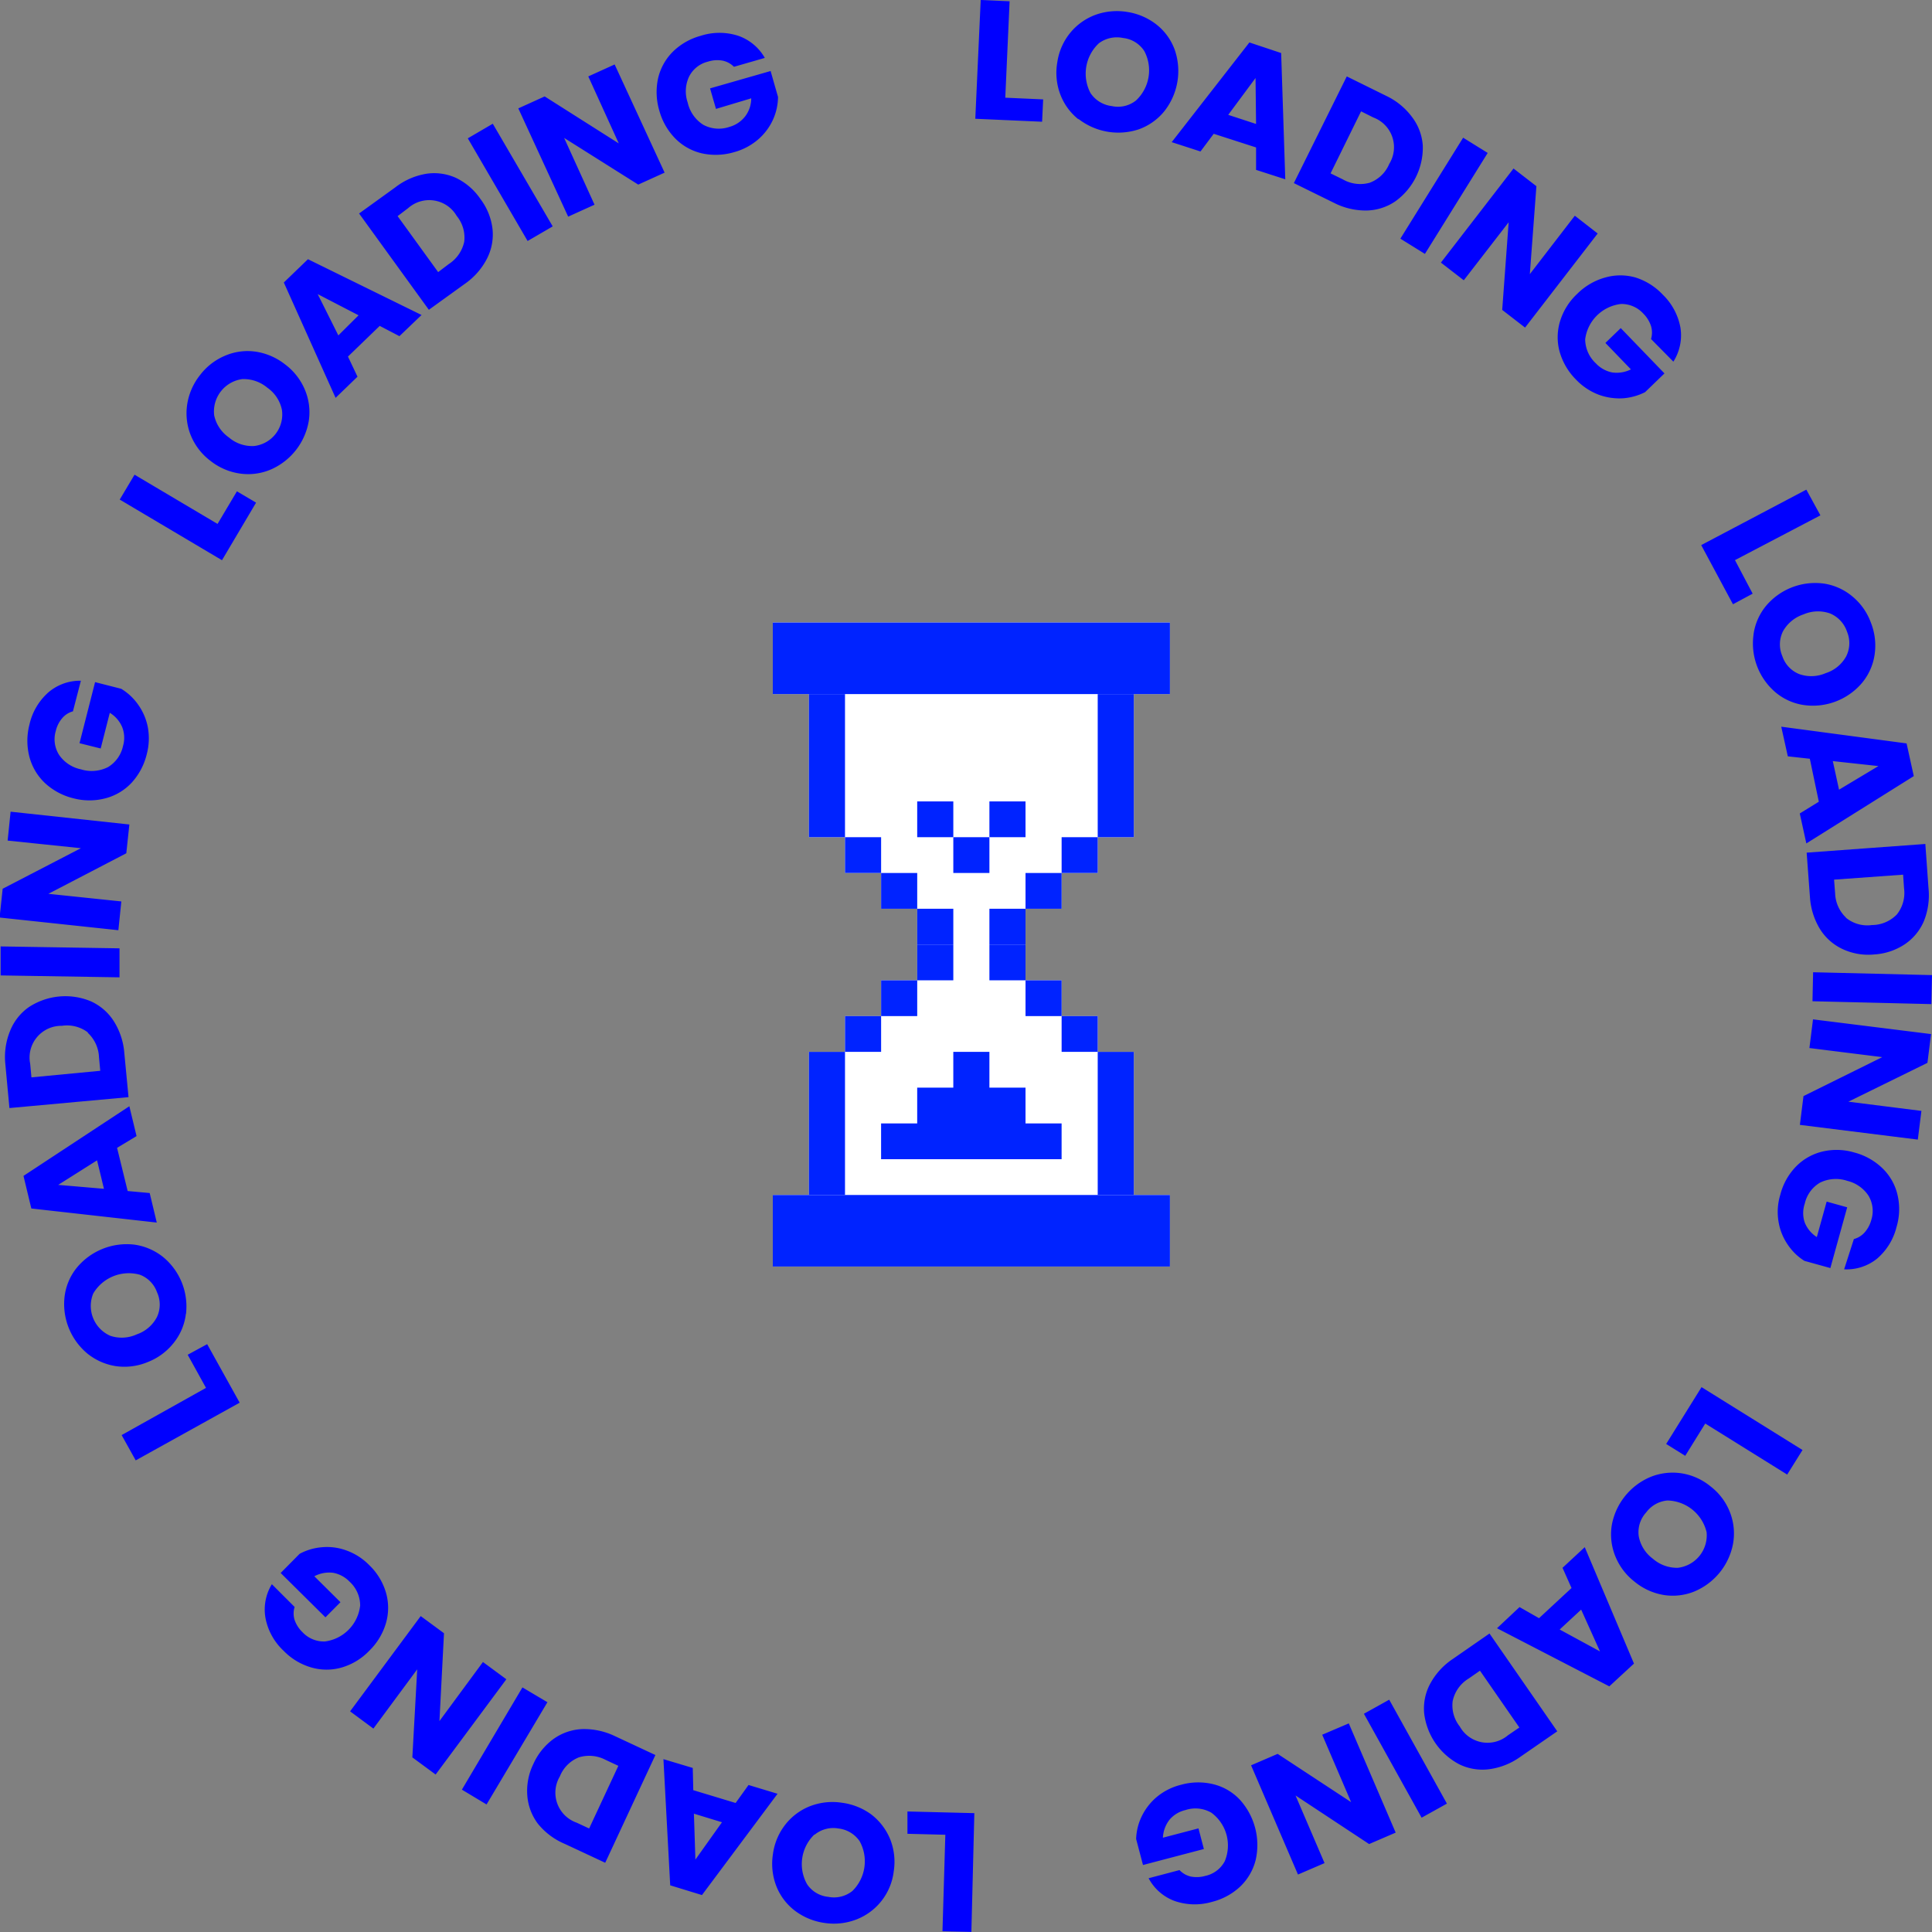 <svg xmlns="http://www.w3.org/2000/svg" xmlns:xlink="http://www.w3.org/1999/xlink" viewBox="0 0 180 180" fill="none"><rect x="0" y="0" width="180" height="180" fill="#808080" stroke="none"/><g class="rotate-right"><path d="M93.658 9.102l3.531.158-.099 2.081-6.224-.276L91.37 0l2.693.118-.404 8.983zm6.826 2.021c-.771-.613-1.361-1.424-1.706-2.347a5.71 5.71 0 0 1-.266-3.008 5.59 5.59 0 0 1 1.233-2.751 5.5 5.5 0 0 1 2.377-1.657 5.92 5.92 0 0 1 2.959-.237c.988.16 1.919.571 2.703 1.193a5.3 5.3 0 0 1 1.657 2.307c.337.966.424 2.003.251 3.012a6.04 6.04 0 0 1-1.238 2.757 5.42 5.42 0 0 1-2.357 1.657 6.05 6.05 0 0 1-2.945.217 6.06 6.06 0 0 1-2.697-1.203l.03.059zm5.346-1.755c.621-.575 1.034-1.34 1.175-2.175a3.83 3.83 0 0 0-.396-2.44 2.7 2.7 0 0 0-1.973-1.213 2.8 2.8 0 0 0-1.182.003c-.39.085-.757.252-1.076.49-.62.581-1.032 1.348-1.173 2.186a3.88 3.88 0 0 0 .394 2.449c.221.332.513.613.853.822s.722.343 1.119.391c.391.087.797.086 1.187-.002a2.7 2.7 0 0 0 1.072-.511zm11.195 4.369l-3.945-1.272-1.233 1.647-2.683-.868 7.24-9.289 2.959.986.384 11.764-2.722-.878v-2.091zm0-2.189l-.049-4.28-2.545 3.432 2.594.848zm14.547-.623a4.93 4.93 0 0 1 .986 2.643c.03 1.007-.187 2.007-.632 2.911a6.19 6.19 0 0 1-1.922 2.276 4.93 4.93 0 0 1-2.683.858 6.51 6.51 0 0 1-3.048-.72l-3.728-1.834 4.931-9.94 3.719 1.834a6.42 6.42 0 0 1 2.377 1.972zm-3.945 6.094c.404-.152.772-.386 1.082-.686a3.16 3.16 0 0 0 .723-1.059 2.96 2.96 0 0 0 .424-1.225 2.95 2.95 0 0 0-.818-2.394 2.96 2.96 0 0 0-1.086-.709l-1.144-.572-2.841 5.779 1.145.562a3.26 3.26 0 0 0 1.226.406c.432.053.87.019 1.289-.1zm10.979-2.771l-5.849 9.407-2.288-1.42 5.849-9.407 2.288 1.42zm3.481 16.272l-2.13-1.647.601-8.165-4.181 5.404-2.131-1.647 6.766-8.766 2.131 1.647-.612 8.194 4.192-5.443 2.13 1.657-6.766 8.766zm11.736 1.065a2.09 2.09 0 0 0 0-1.203 2.91 2.91 0 0 0-.71-1.154 2.74 2.74 0 0 0-2.081-.907c-.845.094-1.633.469-2.239 1.064a3.79 3.79 0 0 0-1.105 2.219 3.08 3.08 0 0 0 .986 2.239c.408.443.948.743 1.539.858a2.96 2.96 0 0 0 1.736-.286l-2.377-2.465 1.43-1.381 4.073 4.221-1.805 1.745a5.42 5.42 0 0 1-2.051.572 5.59 5.59 0 0 1-2.278-.335 5.74 5.74 0 0 1-2.121-1.42 5.99 5.99 0 0 1-1.519-2.603 5.12 5.12 0 0 1 .049-2.83c.3-.974.851-1.851 1.598-2.544a5.93 5.93 0 0 1 2.604-1.519 5.12 5.12 0 0 1 2.831 0 5.92 5.92 0 0 1 2.544 1.607 5.69 5.69 0 0 1 1.638 3.077c.169 1.097-.066 2.218-.661 3.155l-2.081-2.11zm7.821 20.6l1.647 3.126-1.834.986-2.959-5.512 9.794-5.167 1.312 2.396-7.96 4.171zm1.728 6.92a5.32 5.32 0 0 1 1.154-2.643c.658-.786 1.506-1.391 2.465-1.755a5.99 5.99 0 0 1 3.009-.325 5.38 5.38 0 0 1 2.614 1.213 5.68 5.68 0 0 1 1.696 2.426c.372.939.491 1.959.345 2.958a5.31 5.31 0 0 1-1.164 2.633 6.01 6.01 0 0 1-2.463 1.745c-.956.363-1.989.475-3.001.326a5.3 5.3 0 0 1-2.623-1.193 5.98 5.98 0 0 1-2.032-5.355v-.03zm4.261 3.698a3.35 3.35 0 0 0 2.465-.089c.818-.258 1.504-.824 1.914-1.578.175-.354.272-.742.284-1.136a2.77 2.77 0 0 0-.215-1.151 2.8 2.8 0 0 0-.606-1.018 2.83 2.83 0 0 0-.972-.678c-.807-.284-1.692-.253-2.476.089a3.42 3.42 0 0 0-1.913 1.578 2.77 2.77 0 0 0-.283 1.147c-.01.398.066.794.224 1.16a2.71 2.71 0 0 0 1.578 1.676zm1.823 11.893l-.838-4.004-2.051-.227-.612-2.761 11.678 1.558.67 3.047-10.01 6.271-.612-2.791 1.775-1.095zm1.884-1.124l3.669-2.199-4.251-.463.582 2.662zm7.901 12.257a4.93 4.93 0 0 1-1.795 2.159 5.79 5.79 0 0 1-2.841.937 5.66 5.66 0 0 1-2.959-.513 4.93 4.93 0 0 1-2.101-1.883c-.538-.898-.853-1.913-.917-2.958l-.306-4.132 11.057-.809.296 4.132c.106 1.042-.043 2.095-.434 3.067zm-7.259-.325a3.13 3.13 0 0 0 1.141.594 3.14 3.14 0 0 0 1.285.086 3.24 3.24 0 0 0 1.258-.26 3.26 3.26 0 0 0 1.06-.726c.27-.34.469-.731.584-1.149a3.21 3.21 0 0 0 .086-1.286l-.088-1.272-6.431.463.098 1.282a3.27 3.27 0 0 0 1.007 2.248v.02zm7.959 8.046l-11.076-.266.059-2.702 11.077.266-.06 2.702zm-12.25 11.252l.336-2.682 7.338-3.629-6.786-.848.335-2.672 10.998 1.371-.336 2.682-7.367 3.618 6.805.858-.335 2.673-10.988-1.371zm5.03 10.639a2.05 2.05 0 0 0 .986-.601 2.9 2.9 0 0 0 .641-1.193c.117-.373.154-.766.108-1.153a2.78 2.78 0 0 0-.374-1.096 3.3 3.3 0 0 0-1.973-1.38 3.35 3.35 0 0 0-2.525.158 3.01 3.01 0 0 0-.928.834c-.247.34-.422.727-.512 1.138a2.72 2.72 0 0 0 0 1.755 2.86 2.86 0 0 0 1.125 1.351l.917-3.304 1.913.533-1.568 5.66-2.416-.67c-.612-.383-1.136-.891-1.539-1.489-.443-.638-.74-1.365-.868-2.13-.147-.849-.093-1.721.158-2.544a5.85 5.85 0 0 1 1.469-2.633c.675-.687 1.529-1.169 2.466-1.391.977-.228 1.997-.198 2.959.089a5.92 5.92 0 0 1 2.633 1.479c.689.669 1.171 1.521 1.391 2.456a5.79 5.79 0 0 1-.089 3.007c-.284 1.153-.922 2.187-1.824 2.958-.865.692-1.952 1.042-3.058.986l.908-2.82zm-13.847 17.187l-1.864 3.008-1.776-1.104 3.295-5.296 9.409 5.858-1.43 2.287-7.634-4.753zm-5.11 4.98c.911-.371 1.906-.49 2.88-.345 1.013.155 1.965.585 2.751 1.242.811.628 1.433 1.467 1.796 2.426.351.917.446 1.912.276 2.879a6.03 6.03 0 0 1-1.232 2.682 6.04 6.04 0 0 1-2.358 1.776 5.35 5.35 0 0 1-2.861.335 5.74 5.74 0 0 1-2.742-1.253 5.66 5.66 0 0 1-1.805-2.425c-.357-.912-.459-1.904-.295-2.87.184-.98.608-1.899 1.235-2.675a6.03 6.03 0 0 1 2.355-1.772zm-1.085 5.522c.156.838.625 1.585 1.312 2.09a3.41 3.41 0 0 0 2.327.849 3.05 3.05 0 0 0 2.018-1.11c.501-.619.74-1.41.665-2.204a3.85 3.85 0 0 0-1.324-2.104c-.663-.535-1.484-.835-2.335-.854a2.77 2.77 0 0 0-1.106.346c-.34.192-.635.454-.867.768a2.73 2.73 0 0 0-.594 1.032c-.119.384-.152.789-.096 1.187zm-9.291 7.633l3.028-2.81-.838-1.884 2.071-1.923 4.586 10.847-2.298 2.121-10.464-5.414 2.1-1.972 1.815 1.035zm1.924 1.055l3.757 2.041-1.755-3.895-2.002 1.854zm-6.559 13.015a4.93 4.93 0 0 1-2.771-.444c-.894-.464-1.662-1.14-2.236-1.968a6.19 6.19 0 0 1-1.058-2.785 4.87 4.87 0 0 1 .562-2.771c.504-.93 1.229-1.722 2.111-2.307l3.412-2.367 6.313 9.112-3.413 2.357c-.861.626-1.864 1.03-2.92 1.173zm-3.402-6.41c-.063.428-.038.863.074 1.281a3.15 3.15 0 0 0 .577 1.145c.212.382.507.712.862.966a2.97 2.97 0 0 0 1.193.506 2.96 2.96 0 0 0 1.294-.053c.423-.113.815-.318 1.148-.6l1.056-.72-3.67-5.295-1.045.729a3.23 3.23 0 0 0-.959.882 3.22 3.22 0 0 0-.53 1.189v-.03zm-2.901 10.927l-5.376-9.683 2.357-1.312 5.376 9.684-2.357 1.311zm-15.889-4.881l2.475-1.065 6.845 4.497-2.693-6.281 2.476-1.056 4.369 10.177-2.475 1.065-6.855-4.526 2.703 6.301-2.476 1.065-4.369-10.177zm-6.668 9.762a2.08 2.08 0 0 0 1.046.602 2.9 2.9 0 0 0 1.351-.059 2.7 2.7 0 0 0 1.058-.48c.313-.235.572-.536.757-.881a3.79 3.79 0 0 0-1.243-4.526 2.96 2.96 0 0 0-1.182-.383 2.97 2.97 0 0 0-1.234.136 2.74 2.74 0 0 0-1.499.917 2.96 2.96 0 0 0-.602 1.657l3.314-.868.503 1.923-5.671 1.489-.641-2.426a5.23 5.23 0 0 1 .503-2.07c.332-.701.81-1.322 1.4-1.825a5.66 5.66 0 0 1 2.279-1.153c.984-.277 2.024-.294 3.018-.05a5.02 5.02 0 0 1 2.446 1.42 6.28 6.28 0 0 1 1.441 2.642c.26.984.276 2.017.048 3.008a5.17 5.17 0 0 1-1.42 2.446 5.93 5.93 0 0 1-2.634 1.44c-1.143.337-2.364.31-3.491-.079a4.51 4.51 0 0 1-2.427-2.12l2.88-.76zm-21.817-3.292l-3.531-.089v-2.08l6.233.157-.276 11.064-2.693-.059.266-8.993zm-6.893-1.885c.779.601 1.385 1.397 1.756 2.308.377.955.489 1.994.325 3.007a5.5 5.5 0 0 1-3.511 4.477c-.943.357-1.963.462-2.959.306-.992-.141-1.932-.531-2.732-1.134-.779-.592-1.379-1.387-1.736-2.298a5.77 5.77 0 0 1-.316-2.958 5.68 5.68 0 0 1 1.174-2.791 5.44 5.44 0 0 1 2.318-1.706c.943-.357 1.963-.463 2.959-.305.985.13 1.921.507 2.722 1.094zm-5.316 1.874a3.81 3.81 0 0 0-1.126 2.198c-.121.838.039 1.69.456 2.427a2.7 2.7 0 0 0 .855.807 2.69 2.69 0 0 0 1.118.366 2.74 2.74 0 0 0 1.179-.025 2.76 2.76 0 0 0 1.06-.517c.606-.593 1.001-1.369 1.124-2.208s-.033-1.695-.443-2.437a2.77 2.77 0 0 0-.858-.806c-.34-.204-.721-.333-1.115-.377-.388-.069-.786-.054-1.167.045a2.74 2.74 0 0 0-1.042.527h-.04zm-11.275-4.142l3.945 1.193 1.203-1.676 2.703.818-7.042 9.437-2.959-.907-.631-11.755 2.732.819.049 2.071zm.059 2.189l.138 4.279 2.476-3.48-2.614-.799zm-14.537.936c-.572-.762-.914-1.672-.986-2.622a5.71 5.71 0 0 1 .572-2.959 5.8 5.8 0 0 1 1.874-2.317c.782-.56 1.712-.879 2.673-.917 1.057-.027 2.106.2 3.057.661l3.758 1.755-4.675 10.038-3.758-1.755a6.42 6.42 0 0 1-2.515-1.884zm3.817-6.182c-.402.161-.767.402-1.072.709s-.544.673-.703 1.076a2.95 2.95 0 0 0-.4 1.234c-.04.436.017.875.166 1.286a2.95 2.95 0 0 0 .701 1.092 2.96 2.96 0 0 0 1.101.687l1.164.542 2.722-5.837-1.164-.543a3.3 3.3 0 0 0-1.233-.375 3.29 3.29 0 0 0-1.282.129zm-10.898 3.008l5.642-9.526 2.328 1.38-5.671 9.526-2.298-1.38zm-3.837-16.171l2.17 1.598-.424 8.184 4.054-5.502 2.18 1.607-6.588 8.875-2.17-1.597.454-8.205-4.083 5.522-2.17-1.607 6.579-8.875zm-11.747-.849a2.03 2.03 0 0 0 0 1.213c.15.43.401.818.73 1.134a2.73 2.73 0 0 0 .956.663c.363.15.753.22 1.145.204a3.8 3.8 0 0 0 2.217-1.111c.594-.608.966-1.397 1.058-2.241a3.02 3.02 0 0 0-.986-2.219 2.83 2.83 0 0 0-1.548-.828c-.598-.071-1.204.042-1.736.325l2.436 2.416-1.401 1.41-4.172-4.132 1.765-1.784c.635-.342 1.333-.55 2.052-.612a5.24 5.24 0 0 1 2.278.286c.812.287 1.547.756 2.15 1.371a5.81 5.81 0 0 1 1.568 2.574 5.12 5.12 0 0 1 0 2.83c-.286.976-.82 1.863-1.549 2.573a5.81 5.81 0 0 1-2.574 1.568c-.922.266-1.899.266-2.821 0a5.84 5.84 0 0 1-2.584-1.548 5.6 5.6 0 0 1-1.696-3.047 4.52 4.52 0 0 1 .592-3.165l2.121 2.12zm-8.256-20.412l-1.706-3.086 1.815-.987 3.028 5.453-9.685 5.375-1.312-2.357 7.861-4.398zm-1.874-6.903c-.113.976-.496 1.901-1.105 2.672a5.72 5.72 0 0 1-2.446 1.825c-.934.391-1.956.523-2.959.384a5.56 5.56 0 0 1-2.653-1.163 6.01 6.01 0 0 1-1.745-2.386c-.374-.928-.51-1.935-.395-2.929a5.28 5.28 0 0 1 1.105-2.653 6.03 6.03 0 0 1 2.429-1.795c.949-.383 1.98-.519 2.995-.394.967.14 1.879.535 2.643 1.144a5.96 5.96 0 0 1 1.748 2.379 5.97 5.97 0 0 1 .393 2.926l-.01-.01zm-4.29-3.639a3.85 3.85 0 0 0-2.466.138 3.84 3.84 0 0 0-1.874 1.608 3.04 3.04 0 0 0-.012 2.296c.296.737.871 1.329 1.599 1.648a3.35 3.35 0 0 0 2.476-.138c.81-.278 1.481-.857 1.874-1.617a2.73 2.73 0 0 0 0-2.307 2.69 2.69 0 0 0-.618-.991c-.276-.281-.61-.499-.98-.637zm-2.121-11.821l.986 4.023 2.052.187.661 2.752-11.688-1.312-.73-3.037 9.863-6.489.671 2.781-1.815 1.095zm-1.864 1.163l-3.62 2.288 4.261.365-.641-2.653zM.948 96.026a4.93 4.93 0 0 1 1.746-2.199 6.2 6.2 0 0 1 2.813-.985 6.18 6.18 0 0 1 2.947.443 4.93 4.93 0 0 1 2.14 1.844 6.46 6.46 0 0 1 .986 2.958l.395 4.132-11.096 1.016-.385-4.132a6.41 6.41 0 0 1 .454-3.076zm7.259.178a3.21 3.21 0 0 0-1.154-.565 3.19 3.19 0 0 0-1.283-.066 2.96 2.96 0 0 0-2.324 1.058 2.95 2.95 0 0 0-.635 2.472l.118 1.272 6.411-.611-.118-1.272c-.018-.433-.121-.858-.304-1.25s-.441-.745-.761-1.037h.049zM.059 88.176l11.076.178v2.702L.059 90.878v-2.702zm11.994-11.36l-.286 2.682-7.259 3.777 6.796.71-.276 2.682-11.066-1.183.286-2.682 7.289-3.777-6.825-.71.276-2.692 11.066 1.193zM6.797 66.274c-.384.103-.728.32-.986.621a2.78 2.78 0 0 0-.612 1.203 2.71 2.71 0 0 0 .316 2.248c.479.686 1.203 1.162 2.022 1.331.837.262 1.742.187 2.525-.207a3.04 3.04 0 0 0 .905-.841c.241-.339.409-.724.495-1.131a2.71 2.71 0 0 0-.079-1.755 2.85 2.85 0 0 0-1.154-1.331l-.848 3.323-1.973-.493 1.45-5.69 2.436.621c.612.373 1.142.866 1.558 1.45a5.42 5.42 0 0 1 .917 2.11 5.75 5.75 0 0 1-.099 2.544 6.03 6.03 0 0 1-1.42 2.662 5.09 5.09 0 0 1-2.436 1.44 5.84 5.84 0 0 1-2.959 0 5.99 5.99 0 0 1-2.663-1.42 5.19 5.19 0 0 1-1.45-2.436c-.256-.986-.256-2.021 0-3.008a5.64 5.64 0 0 1 1.766-3.008 4.53 4.53 0 0 1 3.028-1.085l-.74 2.85zm13.471-17.462l1.805-3.037 1.785 1.055-3.176 5.364-9.528-5.65 1.381-2.317 7.733 4.585zm5.011-5.089a5.39 5.39 0 0 1-2.87.404 5.73 5.73 0 0 1-2.791-1.183 5.66 5.66 0 0 1-1.844-2.386 5.51 5.51 0 0 1-.335-2.87c.15-.99.555-1.924 1.174-2.712a5.71 5.71 0 0 1 2.328-1.824c.896-.39 1.882-.526 2.85-.394a5.82 5.82 0 0 1 2.771 1.193 5.69 5.69 0 0 1 1.854 2.386 5.37 5.37 0 0 1 .355 2.86c-.162.984-.565 1.913-1.175 2.703a6.03 6.03 0 0 1-2.317 1.823zm.986-5.542a3.33 3.33 0 0 0-1.361-2.061c-.655-.551-1.492-.836-2.347-.799a3.05 3.05 0 0 0-1.989 1.156c-.487.63-.707 1.426-.614 2.217a3.36 3.36 0 0 0 1.371 2.061c.65.559 1.491.845 2.347.799a2.96 2.96 0 0 0 2.594-3.372zm9.114-7.82l-2.959 2.86.888 1.874-2.042 1.972-4.823-10.748 2.249-2.169 10.583 5.197-2.061 1.972-1.834-.956zm-1.973-.986L29.6 27.403l1.923 3.846 1.884-1.873zm6.302-13.184a4.93 4.93 0 0 1 2.781.385 5.8 5.8 0 0 1 2.278 1.972 5.71 5.71 0 0 1 1.115 2.751 4.93 4.93 0 0 1-.503 2.781 6.43 6.43 0 0 1-2.061 2.357l-3.363 2.426-6.5-8.973 3.363-2.426a6.42 6.42 0 0 1 2.89-1.272zm3.541 6.341c.054-.429.02-.865-.101-1.28s-.325-.802-.6-1.136a2.96 2.96 0 0 0-4.517-.729l-.986.749 3.778 5.216.986-.749c.735-.473 1.253-1.217 1.44-2.071zm2.663-11.005l5.583 9.565-2.338 1.361-5.573-9.565 2.328-1.361zm16.008 4.557l-2.456 1.114-6.904-4.349 2.831 6.222-2.456 1.114-4.645-10.088 2.456-1.114 6.904 4.378-2.84-6.242 2.456-1.114 4.655 10.078zm6.46-9.862a2.1 2.1 0 0 0-1.055-.572 2.79 2.79 0 0 0-1.351.089 2.68 2.68 0 0 0-1.043.503 2.66 2.66 0 0 0-.732.897 3.22 3.22 0 0 0-.128 2.416c.19.855.711 1.6 1.45 2.071a3.05 3.05 0 0 0 2.437.197 2.81 2.81 0 0 0 1.47-.986 2.76 2.76 0 0 0 .562-1.676l-3.284.986-.552-1.913 5.642-1.617.691 2.416c-.007.717-.162 1.425-.454 2.081a5.38 5.38 0 0 1-1.371 1.854 5.73 5.73 0 0 1-2.249 1.203 6.03 6.03 0 0 1-3.008.118 5.09 5.09 0 0 1-2.476-1.371c-.715-.724-1.232-1.621-1.499-2.603a6.06 6.06 0 0 1-.118-3.017 5.13 5.13 0 0 1 1.371-2.475 5.92 5.92 0 0 1 2.604-1.489 5.69 5.69 0 0 1 3.492 0 4.57 4.57 0 0 1 2.476 2.061l-2.87.828z" fill="#00f"/></g><g class="rotate-left"><path d="M72 58v6.667h3.364V78h3.364v3.333h3.364v3.333h3.364v6.667h-3.364v3.333h-3.364V98h-3.364v13.333H72V118h37v-6.667h-3.364V98h-3.363v-3.333h-3.364v-3.333h-3.364v-6.667h3.364v-3.333h3.364V78h3.363V64.667H109V58H72z" fill="#fff"/><g fill="#0023ff"><use xlink:href="#B"/><path d="M88.818 88h-3.364v3.333h3.364V88z"/><use xlink:href="#B" x="-3.363" y="6.668"/><use xlink:href="#B" x="-6.727" y="10"/><use xlink:href="#B" x="-3.363" y="-3.332"/><path d="M82.091 78h-3.364v3.333h3.364V78z"/><path d="M78.727 64.666h-3.364v13.333h3.364V64.666z"/><path d="M72 58v3.333 3.333h37v-3.333V58H72z"/><use xlink:href="#B" x="6.727"/><path d="M95.545 88h-3.364v3.333h3.364V88z"/><use xlink:href="#B" x="10.092" y="6.668"/><use xlink:href="#B" x="13.455" y="10"/><use xlink:href="#B" x="10.092" y="-3.332"/><path d="M92.182 78h-3.364v3.333h3.364V78z"/><use xlink:href="#B" y="-10"/><use xlink:href="#B" x="6.727" y="-10"/><path d="M102.273 78h-3.364v3.333h3.364V78z"/><path d="M105.636 64.666h-3.364v13.333h3.364V64.666zM78.727 98h-3.364v13.333h3.364V98z"/><path d="M72 111.334v3.333 3.334h37v-3.334-3.333H72zm23.545-6.667v-3.334h-3.364V98h-3.364v3.333h-3.364v3.334h-3.364V108h16.818v-3.333h-3.364z"/><path d="M105.636 98h-3.364v13.333h3.364V98z"/></g><defs ><path id="B" d="M88.818 84.666h-3.364v3.333h3.364v-3.333z"/></defs></g></svg>